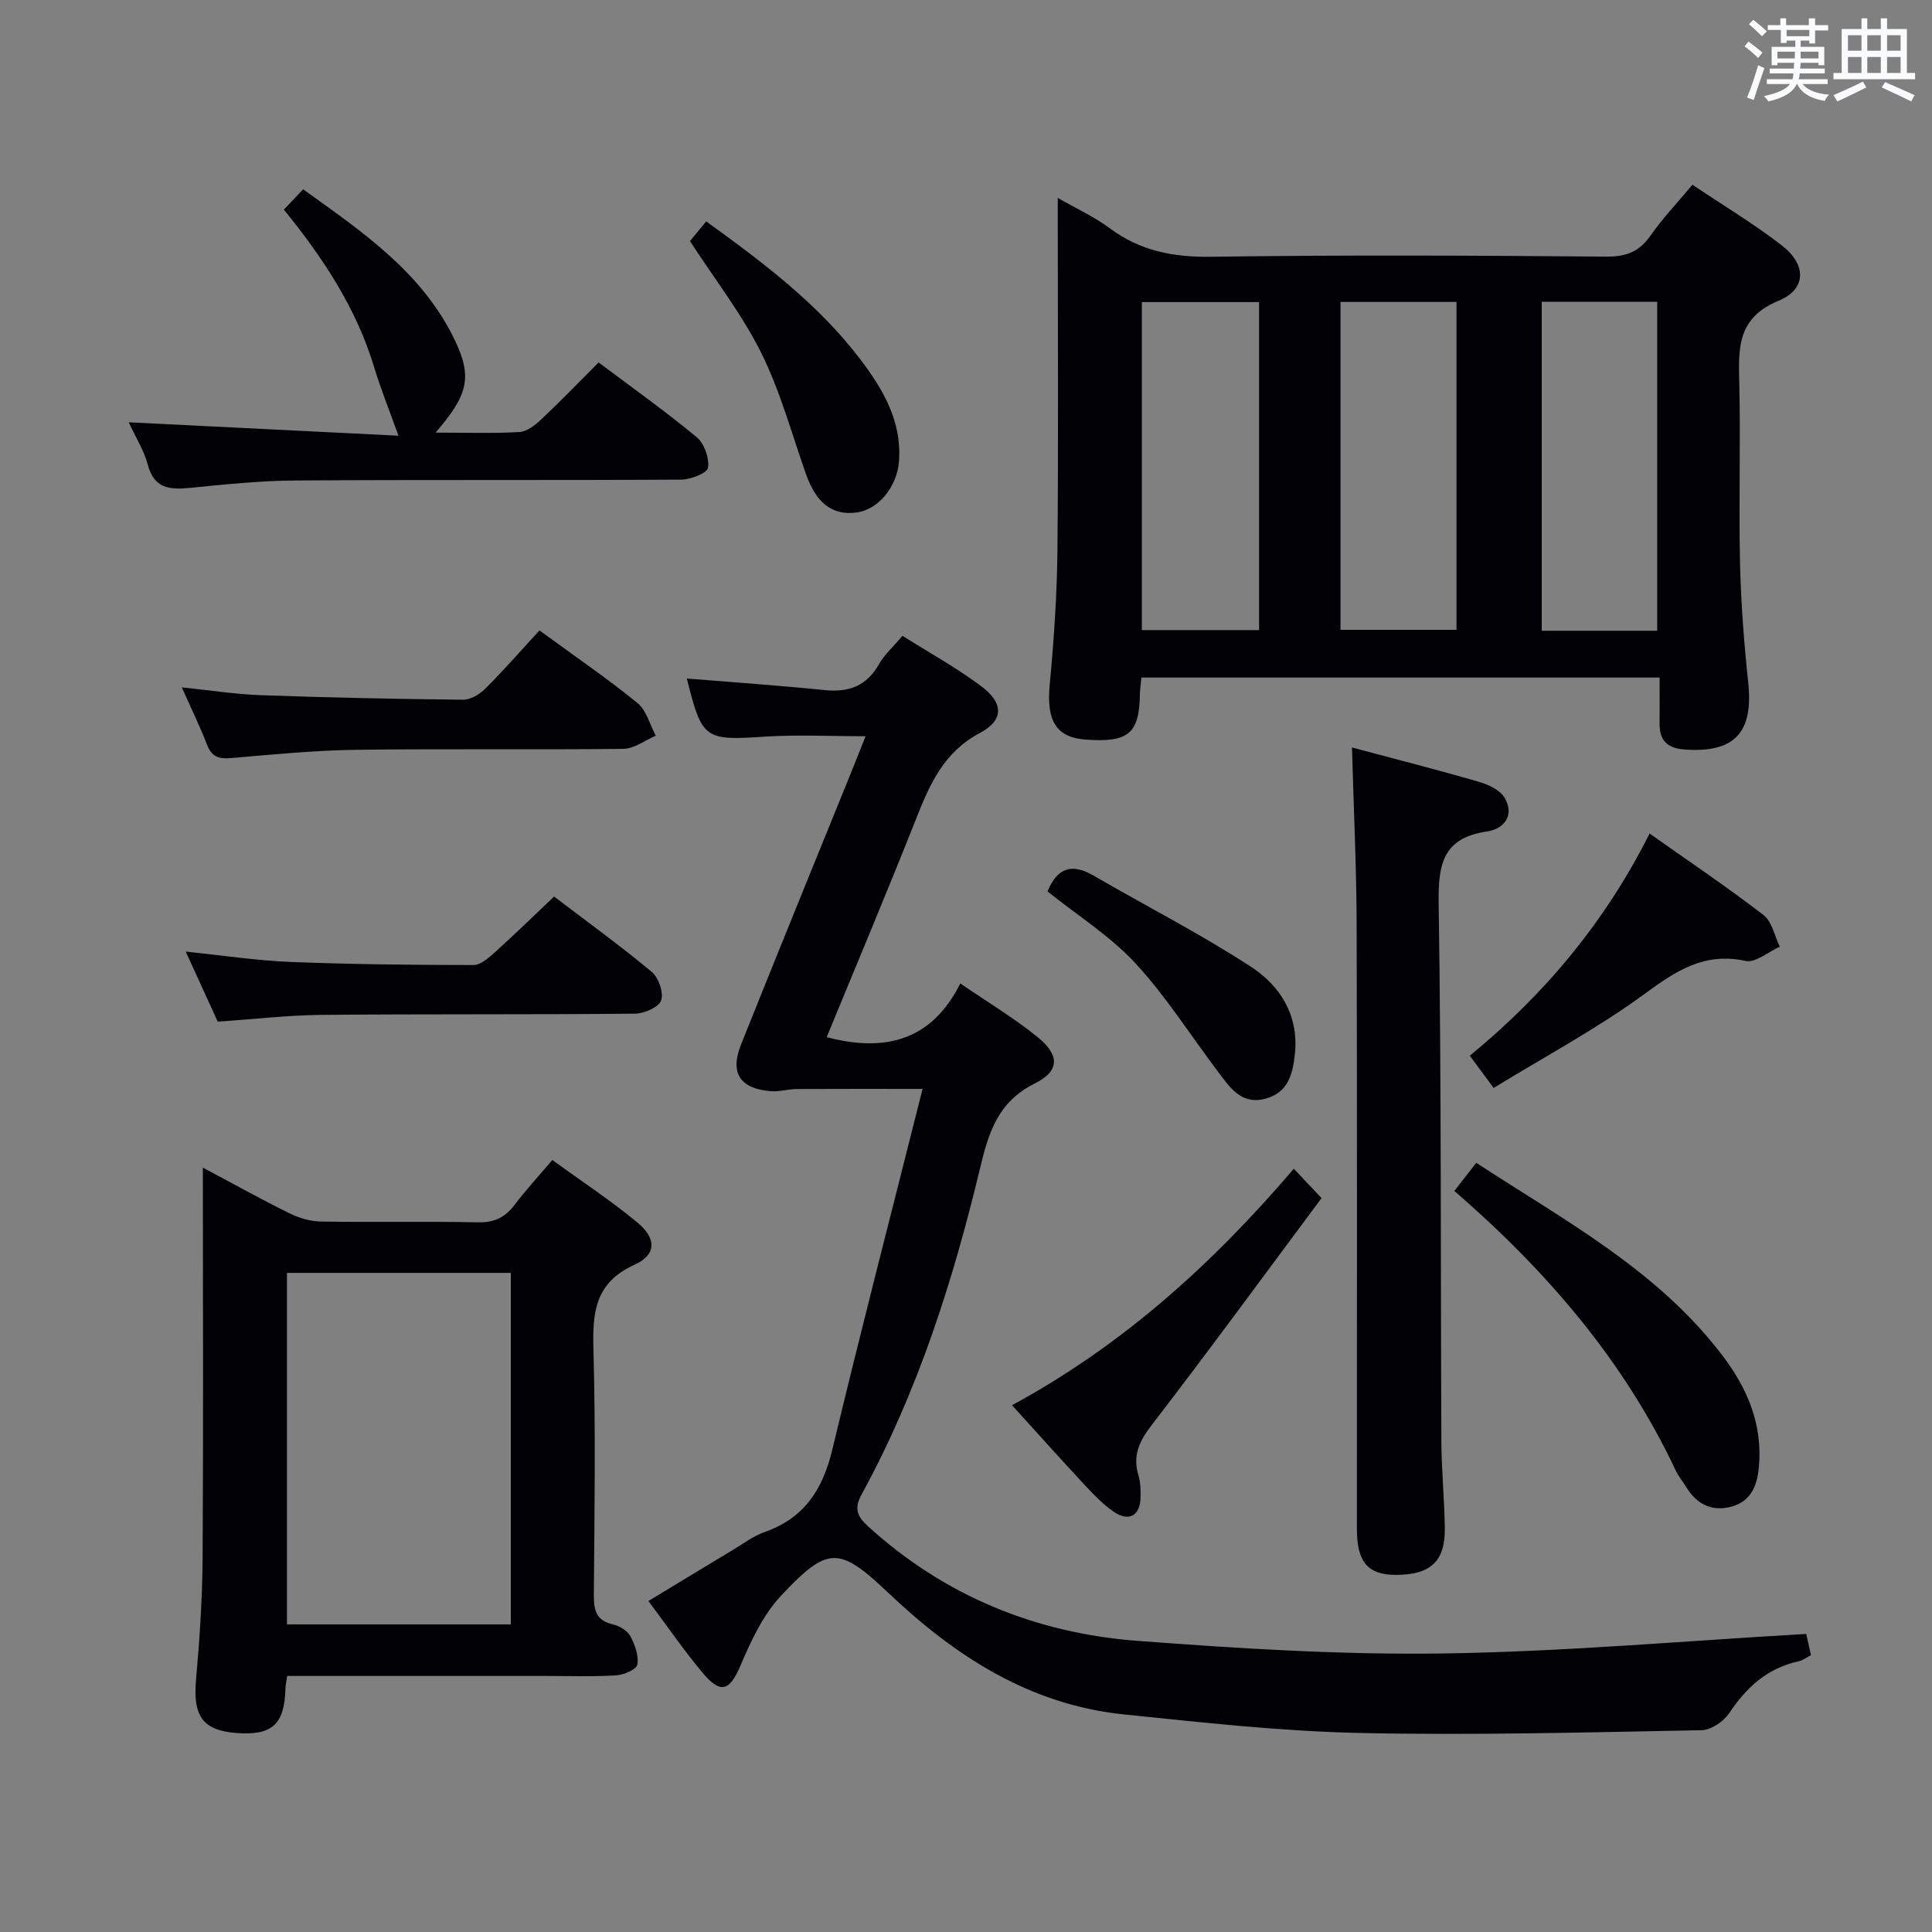 <svg enable-background="new 0 0 400 400" viewBox="0 0 400 400" xmlns="http://www.w3.org/2000/svg"><rect x="0" y="0" width="400" height="400" fill="#808080" stroke="none"/><g fill="#010105"><path d="m343.6 140.28c-36.1 0-71.51 0-107.28 0-.11 1.21-.29 2.31-.31 3.41-.13 8.19-2.35 10.07-11.21 9.44-6.18-.44-8.17-3.95-7.47-11.34.87-9.26 1.51-18.57 1.6-27.87.22-22.48.07-44.97.07-67.45 0-1.61 0-3.22 0-5.5 3.99 2.29 7.62 3.94 10.74 6.27 6.3 4.7 13.14 6.03 20.97 5.92 27.31-.39 54.63-.26 81.94-.03 4.14.03 6.8-1.08 9.12-4.42 2.45-3.52 5.46-6.66 8.63-10.46 6.27 4.21 12.66 8.04 18.51 12.56 5.12 3.96 5.16 9.05-.67 11.46-8.45 3.5-8.33 9.55-8.15 16.72.31 12.48-.12 24.99.16 37.47.19 8.29.82 16.6 1.7 24.85 1.11 10.37-2.84 14.64-13.24 13.86-3.49-.26-5.15-1.86-5.11-5.33.03-3.13 0-6.25 0-9.56zm-82.92-77.74c-8.54 0-16.46 0-24.27 0v67.92h24.27c0-22.81 0-45.24 0-67.92zm40.87-.03c-8.38 0-16.13 0-24.01 0v67.89h24.01c0-22.82 0-45.21 0-67.89zm17.65 68.08h23.91c0-22.87 0-45.51 0-68.1-8.22 0-15.97 0-23.91 0z"/><path d="m142.2 140.48c9.52.78 19.09 1.44 28.62 2.4 4.97.5 8.63-.88 11.17-5.38 1.12-1.99 2.94-3.58 4.86-5.86 5.42 3.42 11.08 6.55 16.23 10.37 4.72 3.5 4.83 7.07-.2 9.74-7.46 3.96-10.35 10.55-13.19 17.72-5.98 15.12-12.3 30.1-18.53 45.26 12.03 3.18 21.73.76 27.66-11.12 5.86 4.01 11.15 7.19 15.91 11.03 4.69 3.78 4.75 7.08-.51 9.69-7.54 3.75-9.51 10.03-11.26 17.33-5.62 23.46-12.9 46.39-24.54 67.68-1.61 2.94-1.03 4.55 1.32 6.69 15.88 14.44 34.77 22.11 55.86 23.7 21.04 1.59 42.19 2.91 63.26 2.6 24.88-.36 49.74-2.59 75.1-4.04.14.64.53 2.37.98 4.39-.84.43-1.64 1.07-2.54 1.27-6.45 1.4-10.8 5.36-14.38 10.73-1.16 1.73-3.76 3.51-5.73 3.54-23.64.44-47.29 1.09-70.92.57-16.25-.36-32.49-2.17-48.69-3.84-19.41-2.01-34.84-11.96-48.71-25.12-10.3-9.78-12.58-9.75-22.26.54-3.72 3.95-6.2 9.31-8.37 14.4-2.25 5.27-4.07 6.09-7.84 1.6-3.84-4.56-7.22-9.51-11.25-14.9 6.05-3.66 11.79-7.16 17.56-10.62 2.14-1.28 4.2-2.86 6.51-3.67 8.19-2.86 12.02-8.8 13.99-17 5.95-24.81 12.35-49.5 18.7-74.73-9.51 0-17.75-.03-26 .02-1.81.01-3.64.59-5.42.45-6.4-.52-8.53-3.74-6.15-9.71 7.58-18.97 15.32-37.88 22.99-56.81.86-2.12 1.7-4.26 2.78-6.97-7.31 0-14.06-.35-20.75.08-12.6.82-13.09.63-16.26-12.03z"/><path d="m42 241.74c6.51 3.47 12.14 6.61 17.93 9.46 1.99.98 4.35 1.68 6.55 1.71 10.82.17 21.65-.07 32.47.16 3.37.07 5.6-.99 7.57-3.59 2.29-3.04 4.89-5.85 7.83-9.31 6 4.36 12.08 8.35 17.64 12.96 3.95 3.27 3.95 6.65-.59 8.7-8.32 3.77-8.75 10.01-8.53 17.76.46 16.81.21 33.64.08 50.46-.02 3.16.33 5.44 3.93 6.26 1.35.31 2.99 1.28 3.62 2.43.96 1.76 1.77 4.04 1.45 5.89-.17 1-2.78 2.13-4.35 2.23-4.81.3-9.65.13-14.48.13-17.79 0-35.59 0-53.66 0-.15 1.08-.34 1.85-.36 2.62-.2 7.39-2.75 9.73-10.05 9.2-7.06-.51-9.13-3.51-8.47-10.93.75-8.44 1.31-16.93 1.37-25.4.16-26.62.05-53.25.05-80.74zm63.76 21.8c-15.83 0-31.08 0-46.35 0v72.77h46.35c0-24.36 0-48.44 0-72.77z"/><path d="m279.91 154.76c8.72 2.33 17.53 4.57 26.26 7.1 1.99.58 4.43 1.71 5.36 3.34 2.11 3.66-.16 6.43-3.69 6.95-9.14 1.35-10.1 6.8-9.98 14.92.57 37.11.39 74.23.56 111.34.03 5.98.63 11.95.71 17.92.1 6.95-2.95 9.74-10.19 9.73-5.73-.01-8-2.66-8.01-9.45-.01-41.61.07-83.23-.05-124.84-.03-12.22-.62-24.43-.97-37.01z"/><path d="m90.18 89.57c6.41 0 11.89.19 17.34-.12 1.57-.09 3.27-1.42 4.52-2.6 3.98-3.74 7.77-7.68 11.9-11.81 6.87 5.16 13.79 10.08 20.3 15.47 1.57 1.3 2.63 4.3 2.36 6.31-.14 1.09-3.57 2.47-5.53 2.48-26.66.16-53.32 0-79.98.18-7.29.05-14.59.82-21.86 1.54-4.18.41-7.35.09-8.64-4.82-.78-2.97-2.52-5.69-3.94-8.77 19.02.95 37.57 1.87 55.85 2.78-1.94-5.42-3.67-9.65-4.98-14.01-3.7-12.33-10.62-22.81-18.75-32.8 1.27-1.35 2.4-2.54 3.99-4.21 12.34 8.88 24.92 17.34 31.6 31.65 3.46 7.38 2.4 11.12-4.18 18.73z"/><path d="m301.11 246.57c1.64-2.11 2.95-3.8 4.53-5.82 18.32 11.97 37.7 22.27 51.17 40.16 5.03 6.68 8.11 14.05 7.36 22.68-.34 3.96-1.6 7.27-5.77 8.36-4.03 1.06-7.14-.55-9.29-4.08-.69-1.14-1.58-2.17-2.14-3.36-10.68-22.69-26.61-41.26-45.86-57.94z"/><path d="m45.08 211.52c-2.08-4.54-4.19-9.17-6.63-14.5 7.69.79 14.68 1.86 21.69 2.14 12.62.5 25.26.63 37.89.64 1.49 0 3.17-1.51 4.45-2.66 4.05-3.65 7.96-7.46 12.24-11.52 6.6 5.03 13.58 10.08 20.2 15.58 1.43 1.19 2.53 4.34 1.96 5.93-.51 1.42-3.53 2.73-5.45 2.74-21.63.21-43.26.05-64.9.25-6.95.07-13.9.89-21.45 1.4z"/><path d="m267.87 241.97c1.96 2.08 3.41 3.61 5.74 6.09-11.75 15.77-23.3 31.57-35.24 47.08-2.59 3.37-3.88 6.33-2.65 10.4.42 1.4.44 2.97.42 4.46-.07 3.77-2.37 5.15-5.53 3.01-2.44-1.66-4.5-3.92-6.53-6.1-4.75-5.09-9.38-10.29-14.55-15.98 22.65-12.28 41.27-28.96 58.34-48.96z"/><path d="m111.69 130.52c7.53 5.51 14.13 10.01 20.3 15.04 1.86 1.52 2.56 4.47 3.78 6.76-2.24.95-4.47 2.7-6.72 2.72-18.46.22-36.92-.05-55.38.2-8.61.12-17.22.97-25.81 1.71-2.5.22-4-.21-4.97-2.71-1.49-3.85-3.31-7.57-5.25-11.93 5.76.59 11.05 1.43 16.36 1.62 13.94.5 27.89.79 41.84.94 1.55.02 3.44-1.1 4.6-2.26 3.88-3.86 7.49-8 11.25-12.09z"/><path d="m309.24 225.25c-2.01-2.73-3.36-4.56-4.93-6.68 15.52-12.73 27.99-27.65 37.22-45.99 8.05 5.68 16 11.04 23.59 16.87 1.76 1.35 2.28 4.32 3.37 6.55-2.38 1.06-5.04 3.4-7.1 2.95-8.54-1.85-14.37 2.04-20.89 6.82-9.81 7.19-20.67 12.98-31.26 19.48z"/><path d="m142.85 49.91c.97-1.17 2.11-2.55 3.36-4.07 11.83 8.55 23.24 17.12 31.98 28.65 4.67 6.17 8.52 12.73 7.94 20.93-.38 5.39-4.27 10.09-8.81 10.69-4.98.66-8.33-1.95-10.45-7.95-2.97-8.41-5.32-17.15-9.26-25.09-3.96-7.96-9.54-15.11-14.76-23.16z"/><path d="m216.87 184.56c2.12-5.08 5.18-5.8 9.53-3.28 10.88 6.32 22.14 12.05 32.66 18.92 5.93 3.87 9.82 9.92 9.05 17.83-.43 4.39-1.44 8.34-6.39 9.51-4.85 1.14-7.14-2.49-9.53-5.64-5.69-7.52-10.76-15.6-17.13-22.48-5.25-5.67-12.01-9.91-18.19-14.86z"/></g><path d="m361.2 9.6.8-1c.9.7 1.9 1.4 2.9 2.3l-.9 1.1c-1-1-2-1.8-2.8-2.4zm.5 10.6c.9-2.1 1.6-4.3 2.3-6.7.4.2.8.4 1.3.6-.7 2.1-1.5 4.3-2.2 6.6zm.4-15.2.9-.9c1 .8 2 1.6 2.8 2.4l-1 1c-.9-.9-1.8-1.7-2.7-2.5zm12.5-1.2h1.2v1.4h2.7v1.1h-2.7v2.7h-1.2v-.6h-1.8v1.3h4.9v3.8h-1.2v-.5h-3.7c0 .4-.1.9-.1 1.2h5.1v1h-5.2c0 .5-.1.9-.2 1.2h6v1h-5.2c1.1 1.3 2.9 2 5.5 2.2-.4.4-.7.8-.9 1.3-2.9-.5-4.8-1.6-5.7-3.5h-.1c-.8 1.7-2.7 2.9-5.9 3.6-.2-.4-.6-.8-.9-1.1 2.8-.6 4.6-1.4 5.4-2.5h-4.8v-1h5.3c.1-.3.2-.7.2-1.2h-4.9v-1h5c0-.4 0-.8.1-1.2h-3.5v.5h-1.2v-3.8h4.9v-1.3h-1.8v.5h-1.2v-2.7h-2.7v-1h2.6v-1.4h1.2v1.4h4.7v-1.4zm-6.6 8.3h3.6c0-.4 0-.9 0-1.4h-3.6zm1.9-4.6h4.7v-1.3h-4.7zm6.6 3.2h-3.7v1.4h3.7z" fill="#fafbfc"/><path d="m385.3 3.8h1.3v2.2h2.8v-2.2h1.3v2.2h4.1v9.1h1.7v1.3h-16.9v-1.3h1.7v-9.1h4.1v-2.2zm.4 13.1.7 1.2c-1.8.9-3.8 1.9-6 2.9-.2-.4-.5-.8-.8-1.3 2.3-1 4.3-1.9 6.1-2.8zm-3.1-6.4h2.8v-3.2h-2.8zm0 4.6h2.8v-3.3h-2.8zm4-4.6h2.8v-3.2h-2.8zm0 4.6h2.8v-3.3h-2.8zm3.7 1.9c2.1.9 4.1 1.8 6.1 2.7l-.7 1.3c-2.2-1.1-4.2-2-6.1-2.9zm3.2-9.7h-2.8v3.2h2.8zm-2.8 7.8h2.8v-3.3h-2.8z" fill="#fafbfc"/></svg>